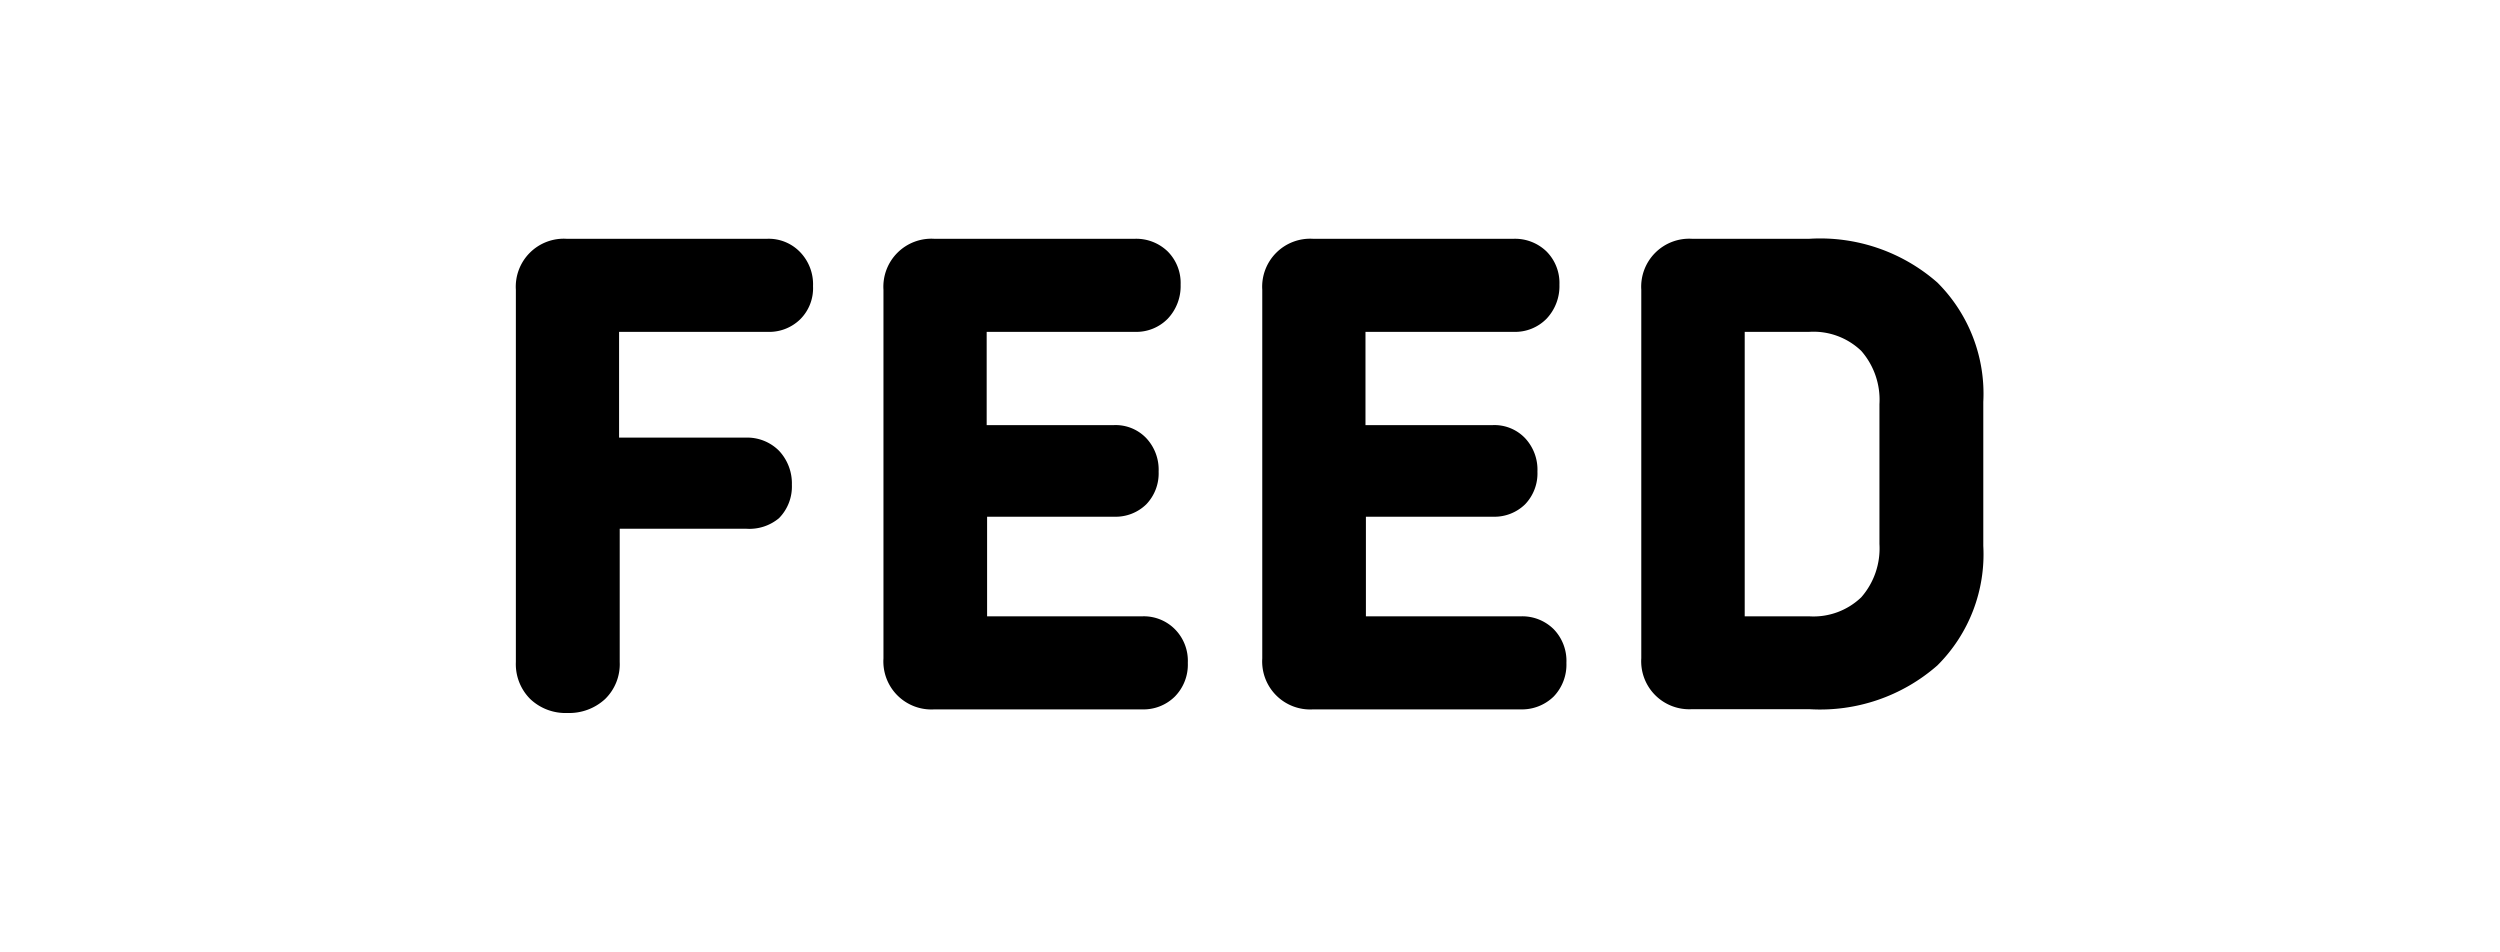 <svg xmlns="http://www.w3.org/2000/svg" width="118.2" height="45" viewBox="0 0 118.2 45">
  <title>feed</title>
  <g>
    <path d="M35.3,25h-6V31.3a2.3,2.3,0,0,1-.69,1.75,2.5,2.5,0,0,1-1.78.66,2.42,2.42,0,0,1-1.76-.66,2.33,2.33,0,0,1-.68-1.75V13.7a2.27,2.27,0,0,1,2.4-2.41h9.48a2.06,2.06,0,0,1,1.56.63,2.19,2.19,0,0,1,.61,1.61,2.07,2.07,0,0,1-.61,1.57,2.1,2.1,0,0,1-1.56.59h-7v5h6a2.12,2.12,0,0,1,1.56.62,2.25,2.25,0,0,1,.61,1.61,2.13,2.13,0,0,1-.61,1.58A2.18,2.18,0,0,1,35.3,25Z"/>
    <path d="M52.67,24.43h-6v4.71H54a2.07,2.07,0,0,1,1.55.61,2.12,2.12,0,0,1,.61,1.59,2.15,2.15,0,0,1-.61,1.59,2.11,2.11,0,0,1-1.55.61H44.17a2.27,2.27,0,0,1-2.4-2.41V13.7a2.27,2.27,0,0,1,2.4-2.41h9.48a2.14,2.14,0,0,1,1.56.6,2.11,2.11,0,0,1,.61,1.57,2.24,2.24,0,0,1-.61,1.61,2.08,2.08,0,0,1-1.56.62h-7V20.1h6a2,2,0,0,1,1.54.61,2.18,2.18,0,0,1,.59,1.59,2.11,2.11,0,0,1-.58,1.54A2.07,2.07,0,0,1,52.67,24.43Z"/>
    <path d="M70.58,24.43h-6v4.71H71.9a2.11,2.11,0,0,1,1.56.61,2.15,2.15,0,0,1,.6,1.59,2.18,2.18,0,0,1-.6,1.59,2.15,2.15,0,0,1-1.56.61H62.08a2.27,2.27,0,0,1-2.4-2.41V13.7a2.27,2.27,0,0,1,2.4-2.41h9.48a2.14,2.14,0,0,1,1.56.6,2.11,2.11,0,0,1,.61,1.57,2.24,2.24,0,0,1-.61,1.61,2.08,2.08,0,0,1-1.56.62h-7V20.1h6a2,2,0,0,1,1.54.61,2.18,2.18,0,0,1,.59,1.59,2.11,2.11,0,0,1-.58,1.54A2.07,2.07,0,0,1,70.58,24.43Z"/>
    <path d="M85.54,11.29a8.4,8.4,0,0,1,6.06,2.07A7.42,7.42,0,0,1,93.77,19v6.81a7.41,7.41,0,0,1-2.17,5.65,8.4,8.4,0,0,1-6.06,2.07H80a2.27,2.27,0,0,1-2.4-2.41V13.7A2.27,2.27,0,0,1,80,11.29Zm0,4.4H82.49V29.14h3.05a3.26,3.26,0,0,0,2.46-.9,3.51,3.51,0,0,0,.86-2.52V19.11A3.51,3.51,0,0,0,88,16.59,3.26,3.26,0,0,0,85.54,15.69Z"/>
  </g>
</svg>
